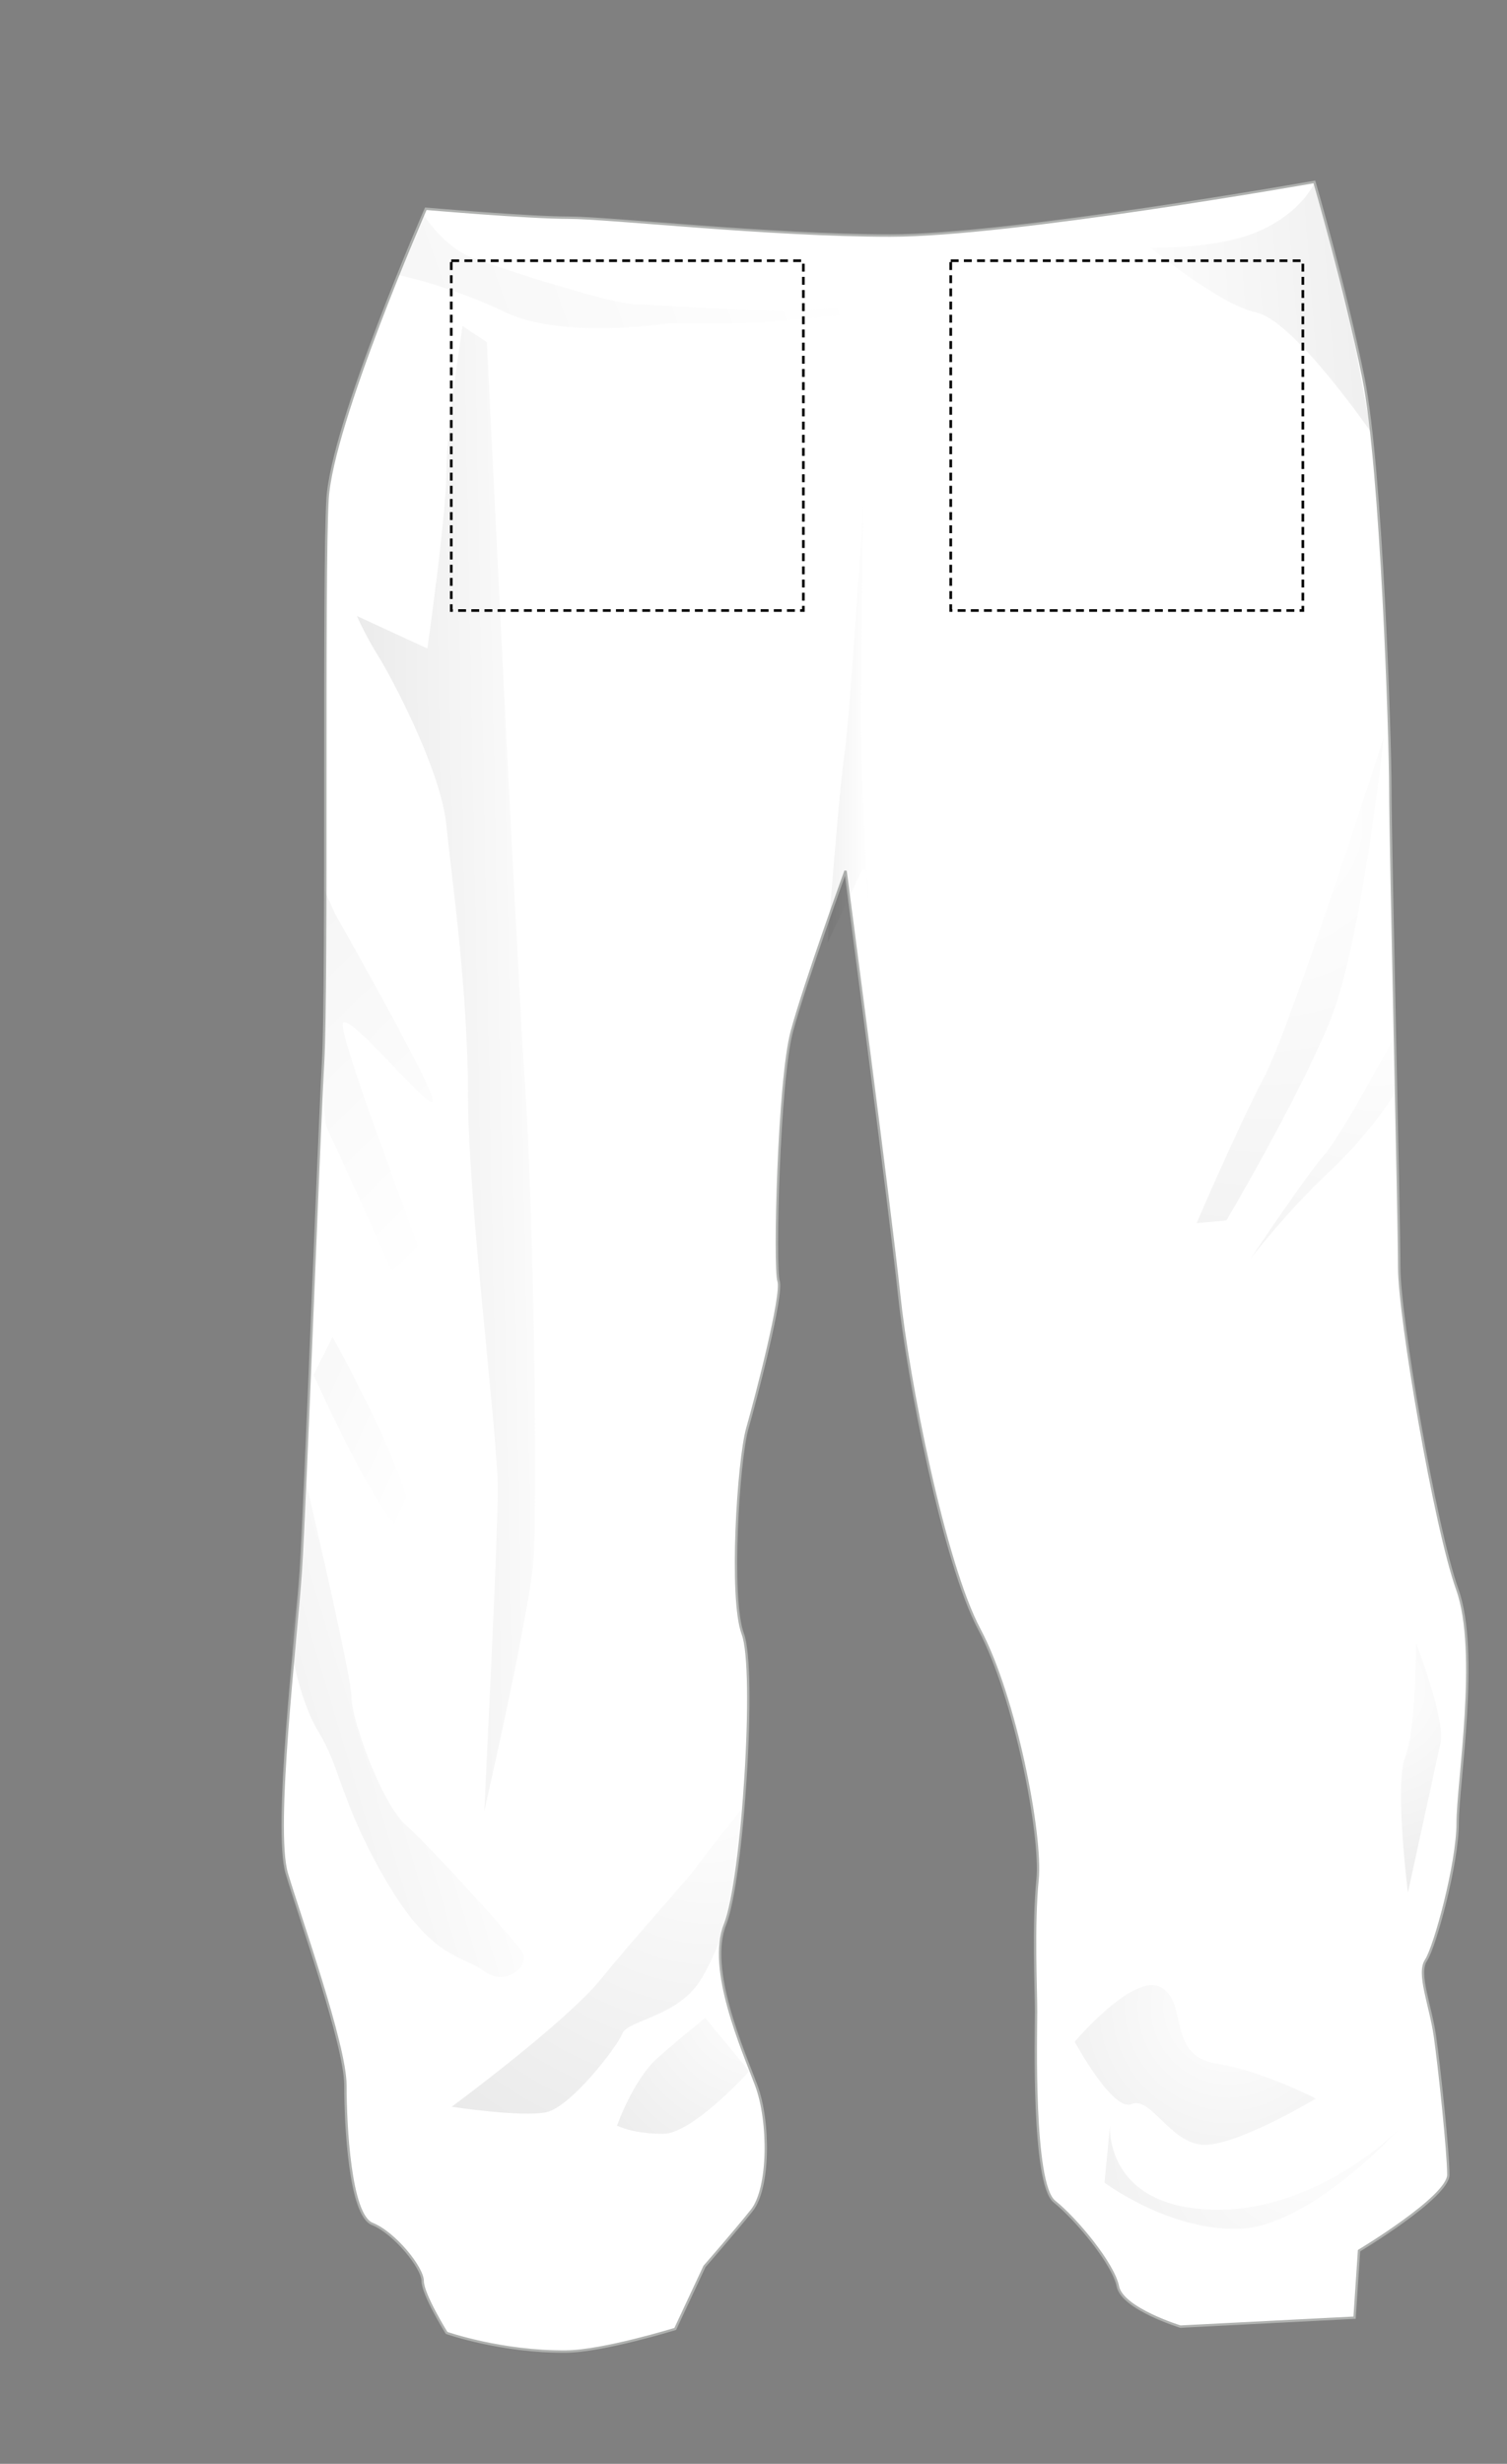 <?xml version="1.0" encoding="utf-8"?>
<!-- Generator: Adobe Illustrator 22.1.0, SVG Export Plug-In . SVG Version: 6.00 Build 0)  -->
<svg version="1.1" id="Layer_1" xmlns="http://www.w3.org/2000/svg" xmlns:xlink="http://www.w3.org/1999/xlink" x="0px" y="0px"
	 viewBox="0 0 634 1035.881" enable-background="new 0 0 800.453 1035.881" xml:space="preserve">
  <rect x="0" y="0" width="634" height="1035.881" fill="#808080" stroke="none"/>
  <g id="BODY">
<path fill="#FFFFFF" stroke="#AFB1AF" d="M552.97,76.494c0,0-127.741,22.548-178.456,22.548c-50.727,0-118.355-7.522-135.264-7.522
	c-16.907,0-60.111-3.758-60.111-3.758s-39.46,90.175-41.332,122.11c-1.876,31.935,0,202.878-1.876,236.697
	c-1.88,33.818-7.511,185.977-9.394,214.158c-1.885,28.18-11.5,108.238-5.856,127.029c5.635,18.794,24.636,72.093,24.636,89.001
	c0,16.911,1.885,54.486,11.279,58.242c9.387,3.755,21.223,18.401,21.223,24.028c0,5.63,10.063,21.813,10.063,21.813
	s23.223,8.112,50.335,7.832c15.496-0.158,45.866-9.501,45.866-9.501l12.302-26.294c0,0,12.375-14.131,19.887-23.518
	c7.514-9.388,7.514-37.577,1.885-52.602c-5.64-15.023-20.679-48.843-13.155-67.625c7.514-18.784,13.155-107.084,7.514-122.11
	c-5.641-15.025-1.873-73.255,1.871-86.409c3.769-13.152,15.026-56.365,13.153-61.994c-1.874-5.63,0-84.547,5.64-105.202
	c5.641-20.654,22.538-67.264,22.538-67.264s18.794,142.415,22.539,178.104c3.765,35.692,18.793,112.715,33.818,140.894
	c15.027,28.177,26.305,86.418,24.421,105.198c-1.883,18.784-0.62,45.845-0.62,55.243c0,9.396-1.684,72.49,7.711,80.004
	c9.387,7.512,24.843,26.301,26.717,35.698c1.883,9.397,26.306,16.91,26.306,16.91l73.265-3.757l1.883-28.181
	c0,0,37.565-22.536,37.565-31.932c0-9.396-3.757-45.079-5.64-58.229c-1.873-13.155-7.514-26.316-3.747-31.947
	c3.747-5.628,13.3-40.707,13.3-57.607c0-16.898,9.239-72.014-0.158-98.31c-9.395-26.295-24.422-114.586-24.422-135.252
	c0-20.666-3.744-178.479-3.744-201.016c0-22.539-3.758-135.264-11.283-172.828C566.123,121.581,552.97,76.494,552.97,76.494z"/>
    </g>
<radialGradient id="SVGID_1_" cx="453.257" cy="346.12" r="215.985" gradientTransform="matrix(-1 0 0 1 986.992 0)" gradientUnits="userSpaceOnUse">
	<stop  offset="0" style="stop-color:#FFFFFF"/>
	<stop  offset="1" style="stop-color:#000000"/>
</radialGradient>
<path opacity="0.06" fill="url(#SVGID_1_)" d="M582.052,310.275c0,0-38.745,120.789-50.142,142.446
	c-11.397,21.656-28.487,61.538-28.487,61.538l12.535-1.14c0,0,29.626-50.151,43.311-83.192
	C572.931,396.885,582.052,310.275,582.052,310.275z"/>
<radialGradient id="SVGID_2_" cx="407.637" cy="415.098" r="216.401" gradientTransform="matrix(-1 0 0 1 986.992 0)" gradientUnits="userSpaceOnUse">
	<stop  offset="0" style="stop-color:#FFFFFF"/>
	<stop  offset="1" style="stop-color:#000000"/>
</radialGradient>
<path opacity="0.08" fill="url(#SVGID_2_)" d="M526.218,529.073c0,0,14.81-19.379,33.052-36.47
	c18.218-17.089,27.817-33.393,27.817-33.393l-0.597-23.239c0,0-21.537,40.671-29.509,49.79
	C549.011,494.882,526.218,529.073,526.218,529.073z"/>
<linearGradient id="SVGID_3_" gradientUnits="userSpaceOnUse" x1="744.874" y1="448.478" x2="860.592" y2="450.702" gradientTransform="matrix(-1 0 0 1 986.992 0)">
	<stop  offset="0" style="stop-color:#FFFFFF"/>
	<stop  offset="1" style="stop-color:#000000"/>
</linearGradient>
<path opacity="0.1" fill="url(#SVGID_3_)" d="M204.858,143.896c0,0,12.546,260.96,15.95,311.101
	c3.427,50.143,5.704,178.925,3.427,202.847c-2.278,23.92-20.516,103.699-20.516,103.699s5.703-112.82,5.703-135.612
	c0-22.795-12.534-120.803-12.534-165.241c0-44.439-6.834-91.153-9.119-113.948c-2.288-22.795-22.804-61.55-28.487-70.658
	c-5.703-9.108-9.121-17.091-9.121-17.091l29.637,13.675c0,0,7.971-55.847,7.971-74.075c0-18.228,6.842-61.529,6.842-61.529
	L204.858,143.896z"/>
<linearGradient id="SVGID_4_" gradientUnits="userSpaceOnUse" x1="787.264" y1="517.473" x2="950.819" y2="350.582" gradientTransform="matrix(-1 0 0 1 986.992 0)">
	<stop  offset="0" style="stop-color:#FFFFFF"/>
	<stop  offset="1" style="stop-color:#000000"/>
</linearGradient>
<path opacity="0.06" fill="url(#SVGID_4_)" d="M141.04,384.349c0,0,42.162,74.074,41.036,78.63
	c-1.152,4.554-33.055-35.331-37.61-33.052c-4.566,2.275,47.857,134.475,47.857,141.306c0,6.831-5.694,11.397-5.694,11.397
	s-40.948-91.196-49.006-108.254c-2.926-6.205-1.242-55.305-1.242-55.305l0.234-44.523L141.04,384.349z"/>
<linearGradient id="SVGID_5_" gradientUnits="userSpaceOnUse" x1="801.909" y1="616.586" x2="933.195" y2="556.503" gradientTransform="matrix(-1 0 0 1 986.992 0)">
	<stop  offset="0" style="stop-color:#FFFFFF"/>
	<stop  offset="1" style="stop-color:#000000"/>
</linearGradient>
<path opacity="0.06" fill="url(#SVGID_5_)" d="M139.901,562.115c0,0,37.607,67.229,31.915,79.766
	c-5.703,12.537-39.884-63.816-39.884-63.816L139.901,562.115z"/>
<linearGradient id="SVGID_6_" gradientUnits="userSpaceOnUse" x1="780.959" y1="715.966" x2="986.819" y2="777.173" gradientTransform="matrix(-1 0 0 1 986.992 0)">
	<stop  offset="0" style="stop-color:#FFFFFF"/>
	<stop  offset="1" style="stop-color:#000000"/>
</linearGradient>
<path opacity="0.12" fill="url(#SVGID_6_)" d="M126.758,660.483l1.684-38.511c0,0,19.44,82.588,19.44,91.707
	c0,9.118,12.526,44.438,22.786,53.558c10.256,9.118,45.586,47.863,49.014,53.56c3.404,5.69-6.856,14.82-15.963,7.977
	c-9.108-6.841-21.643-4.553-41.023-37.604c-19.377-33.053-19.368-47.866-28.485-62.678c-9.12-14.813-12.025-37.926-12.025-37.926
	L126.758,660.483z"/>
<radialGradient id="SVGID_7_" cx="689.123" cy="748.887" r="218.131" gradientTransform="matrix(-1 0 0 1 986.992 0)" gradientUnits="userSpaceOnUse">
	<stop  offset="0" style="stop-color:#FFFFFF"/>
	<stop  offset="1" style="stop-color:#000000"/>
</radialGradient>
<path opacity="0.1" fill="url(#SVGID_7_)" d="M190.044,885.751c0,0,47.864-35.328,62.676-53.558
	c14.816-18.231,37.61-43.311,39.884-46.727c2.278-3.416,19.956-25.592,19.956-25.592s-0.916,22.601-6.025,43.811
	c-2.745,11.396-7.981,22.816-12.025,29.125c-9.703,15.174-30.391,16.486-32.669,22.177c-2.276,5.692-21.662,30.765-31.912,33.041
	C219.682,890.305,190.044,885.751,190.044,885.751z"/>
<radialGradient id="SVGID_8_" cx="666.868" cy="839.008" r="123.513" gradientTransform="matrix(-1 0 0 1 986.992 0)" gradientUnits="userSpaceOnUse">
	<stop  offset="0" style="stop-color:#FFFFFF"/>
	<stop  offset="1" style="stop-color:#000000"/>
</radialGradient>
<path opacity="0.1" fill="url(#SVGID_8_)" d="M315.21,870.83c0,0-23.741,26.318-36.278,26.318c-12.536,0-19.368-3.416-19.368-3.416
	s6.833-19.39,17.09-28.498c10.259-9.11,20.027-16.792,20.027-16.792L315.21,870.83z"/>
<linearGradient id="SVGID_9_" gradientUnits="userSpaceOnUse" x1="621.415" y1="303.741" x2="638.838" y2="303.741" gradientTransform="matrix(-1 0 0 1 986.992 0)">
	<stop  offset="0" style="stop-color:#FFFFFF"/>
	<stop  offset="1" style="stop-color:#000000"/>
</linearGradient>
<path opacity="0.05" fill="url(#SVGID_9_)" d="M365.53,385.488c0,0-3.415-59.251-3.415-82.045c0-22.794,1.138-92.303,1.138-92.303
	s-5.701,91.164-7.979,105.977c-2.277,14.813-7.12,79.224-7.12,79.224l14.588-30.678C366.169,363.375,365.53,385.488,365.53,385.488z
	"/>
<radialGradient id="SVGID_10_" cx="409.863" cy="709.944" r="93.936" gradientTransform="matrix(-1 0 0 1 986.992 0)" gradientUnits="userSpaceOnUse">
	<stop  offset="0" style="stop-color:#FFFFFF"/>
	<stop  offset="1" style="stop-color:#000000"/>
</radialGradient>
<path opacity="0.08" fill="url(#SVGID_10_)" d="M592.31,795.735c0,0-5.693-45.599-1.14-56.984
	c4.556-11.387,4.556-47.855,4.556-47.855s12.536,31.902,10.259,42.161C603.708,743.315,592.31,795.735,592.31,795.735z"/>
<radialGradient id="SVGID_11_" cx="436.572" cy="897.968" r="174.987" gradientTransform="matrix(-1 0 0 1 986.992 0)" gradientUnits="userSpaceOnUse">
	<stop  offset="0" style="stop-color:#FFFFFF"/>
	<stop  offset="1" style="stop-color:#000000"/>
</radialGradient>
<path opacity="0.1" fill="url(#SVGID_11_)" d="M587.746,896.018c0,0-36.458,39.884-66.085,41.023
	c-29.637,1.14-56.985-19.377-56.985-19.377l2.288-23.932c0,0-2.511,35.328,45.578,35.328
	C554.704,929.061,587.746,896.018,587.746,896.018z"/>
<radialGradient id="SVGID_12_" cx="469.943" cy="843.455" r="165.694" gradientTransform="matrix(-1 0 0 1 986.992 0)" gradientUnits="userSpaceOnUse">
	<stop  offset="0" style="stop-color:#FFFFFF"/>
	<stop  offset="1" style="stop-color:#000000"/>
</radialGradient>
<path opacity="0.12" fill="url(#SVGID_12_)" d="M452.143,858.412c0,0,25.071-29.623,36.467-22.795
	c11.396,6.833,2.278,28.478,22.795,31.902c20.505,3.43,42.161,14.814,42.161,14.814s-34.191,20.518-47.864,19.38
	c-13.676-1.139-21.645-20.507-29.627-17.092C468.093,888.037,452.143,858.412,452.143,858.412z"/>
<linearGradient id="SVGID_13_" gradientUnits="userSpaceOnUse" x1="519.646" y1="136.879" x2="304.951" y2="120.196" gradientTransform="matrix(-1 0 0 1 986.992 0)">
	<stop  offset="0" style="stop-color:#FFFFFF"/>
	<stop  offset="1" style="stop-color:#000000"/>
</linearGradient>
<path opacity="0.12" fill="url(#SVGID_13_)" d="M567.206,129.776l9.622,51.995c0,0-32.381-46.983-48.332-50.399
	c-15.952-3.416-44.44-27.349-44.44-27.349s27.349,1.128,45.577-6.842c18.228-7.971,23.37-20.357,23.37-20.357L567.206,129.776z"/>
<linearGradient id="SVGID_14_" gradientUnits="userSpaceOnUse" x1="633.673" y1="87.299" x2="842.838" y2="161.841" gradientTransform="matrix(-1 0 0 1 986.992 0)">
	<stop  offset="0" style="stop-color:#FFFFFF"/>
	<stop  offset="1" style="stop-color:#000000"/>
</linearGradient>
<path opacity="0.04" fill="url(#SVGID_14_)" d="M281.209,135.927c0,0-44.439,6.84-68.369-4.556
	c-23.933-11.398-45.408-15.792-45.408-15.792l10.59-25.518c0,0,8.608,13.95,21.142,18.517c12.537,4.565,58.113,19.377,68.373,19.377
	c10.256,0,76.351,5.704,92.303,0c15.951-5.704,50.141-1.139,50.141-1.139s-86.609,9.111-97.995,9.111
	C300.579,135.927,281.209,135.927,281.209,135.927z"/>
<g id="BOX_LEG_RIGHT">
  <rect x="399.985" y="109.618" fill="none" stroke="#010101" stroke-width="1.107" stroke-miterlimit="10" stroke-dasharray="3.32,2.213" width="148.131" height="147.067"/>
  </g>
 <g id="BOX_LEG_LEFT">
  <rect x="189.846" y="109.618" fill="none" stroke="#010101" stroke-width="1.107" stroke-miterlimit="10" stroke-dasharray="3.32,2.213" width="148.131" height="147.067"/>
</g>
  <g id="CUSTOM"></g>
   </svg>
